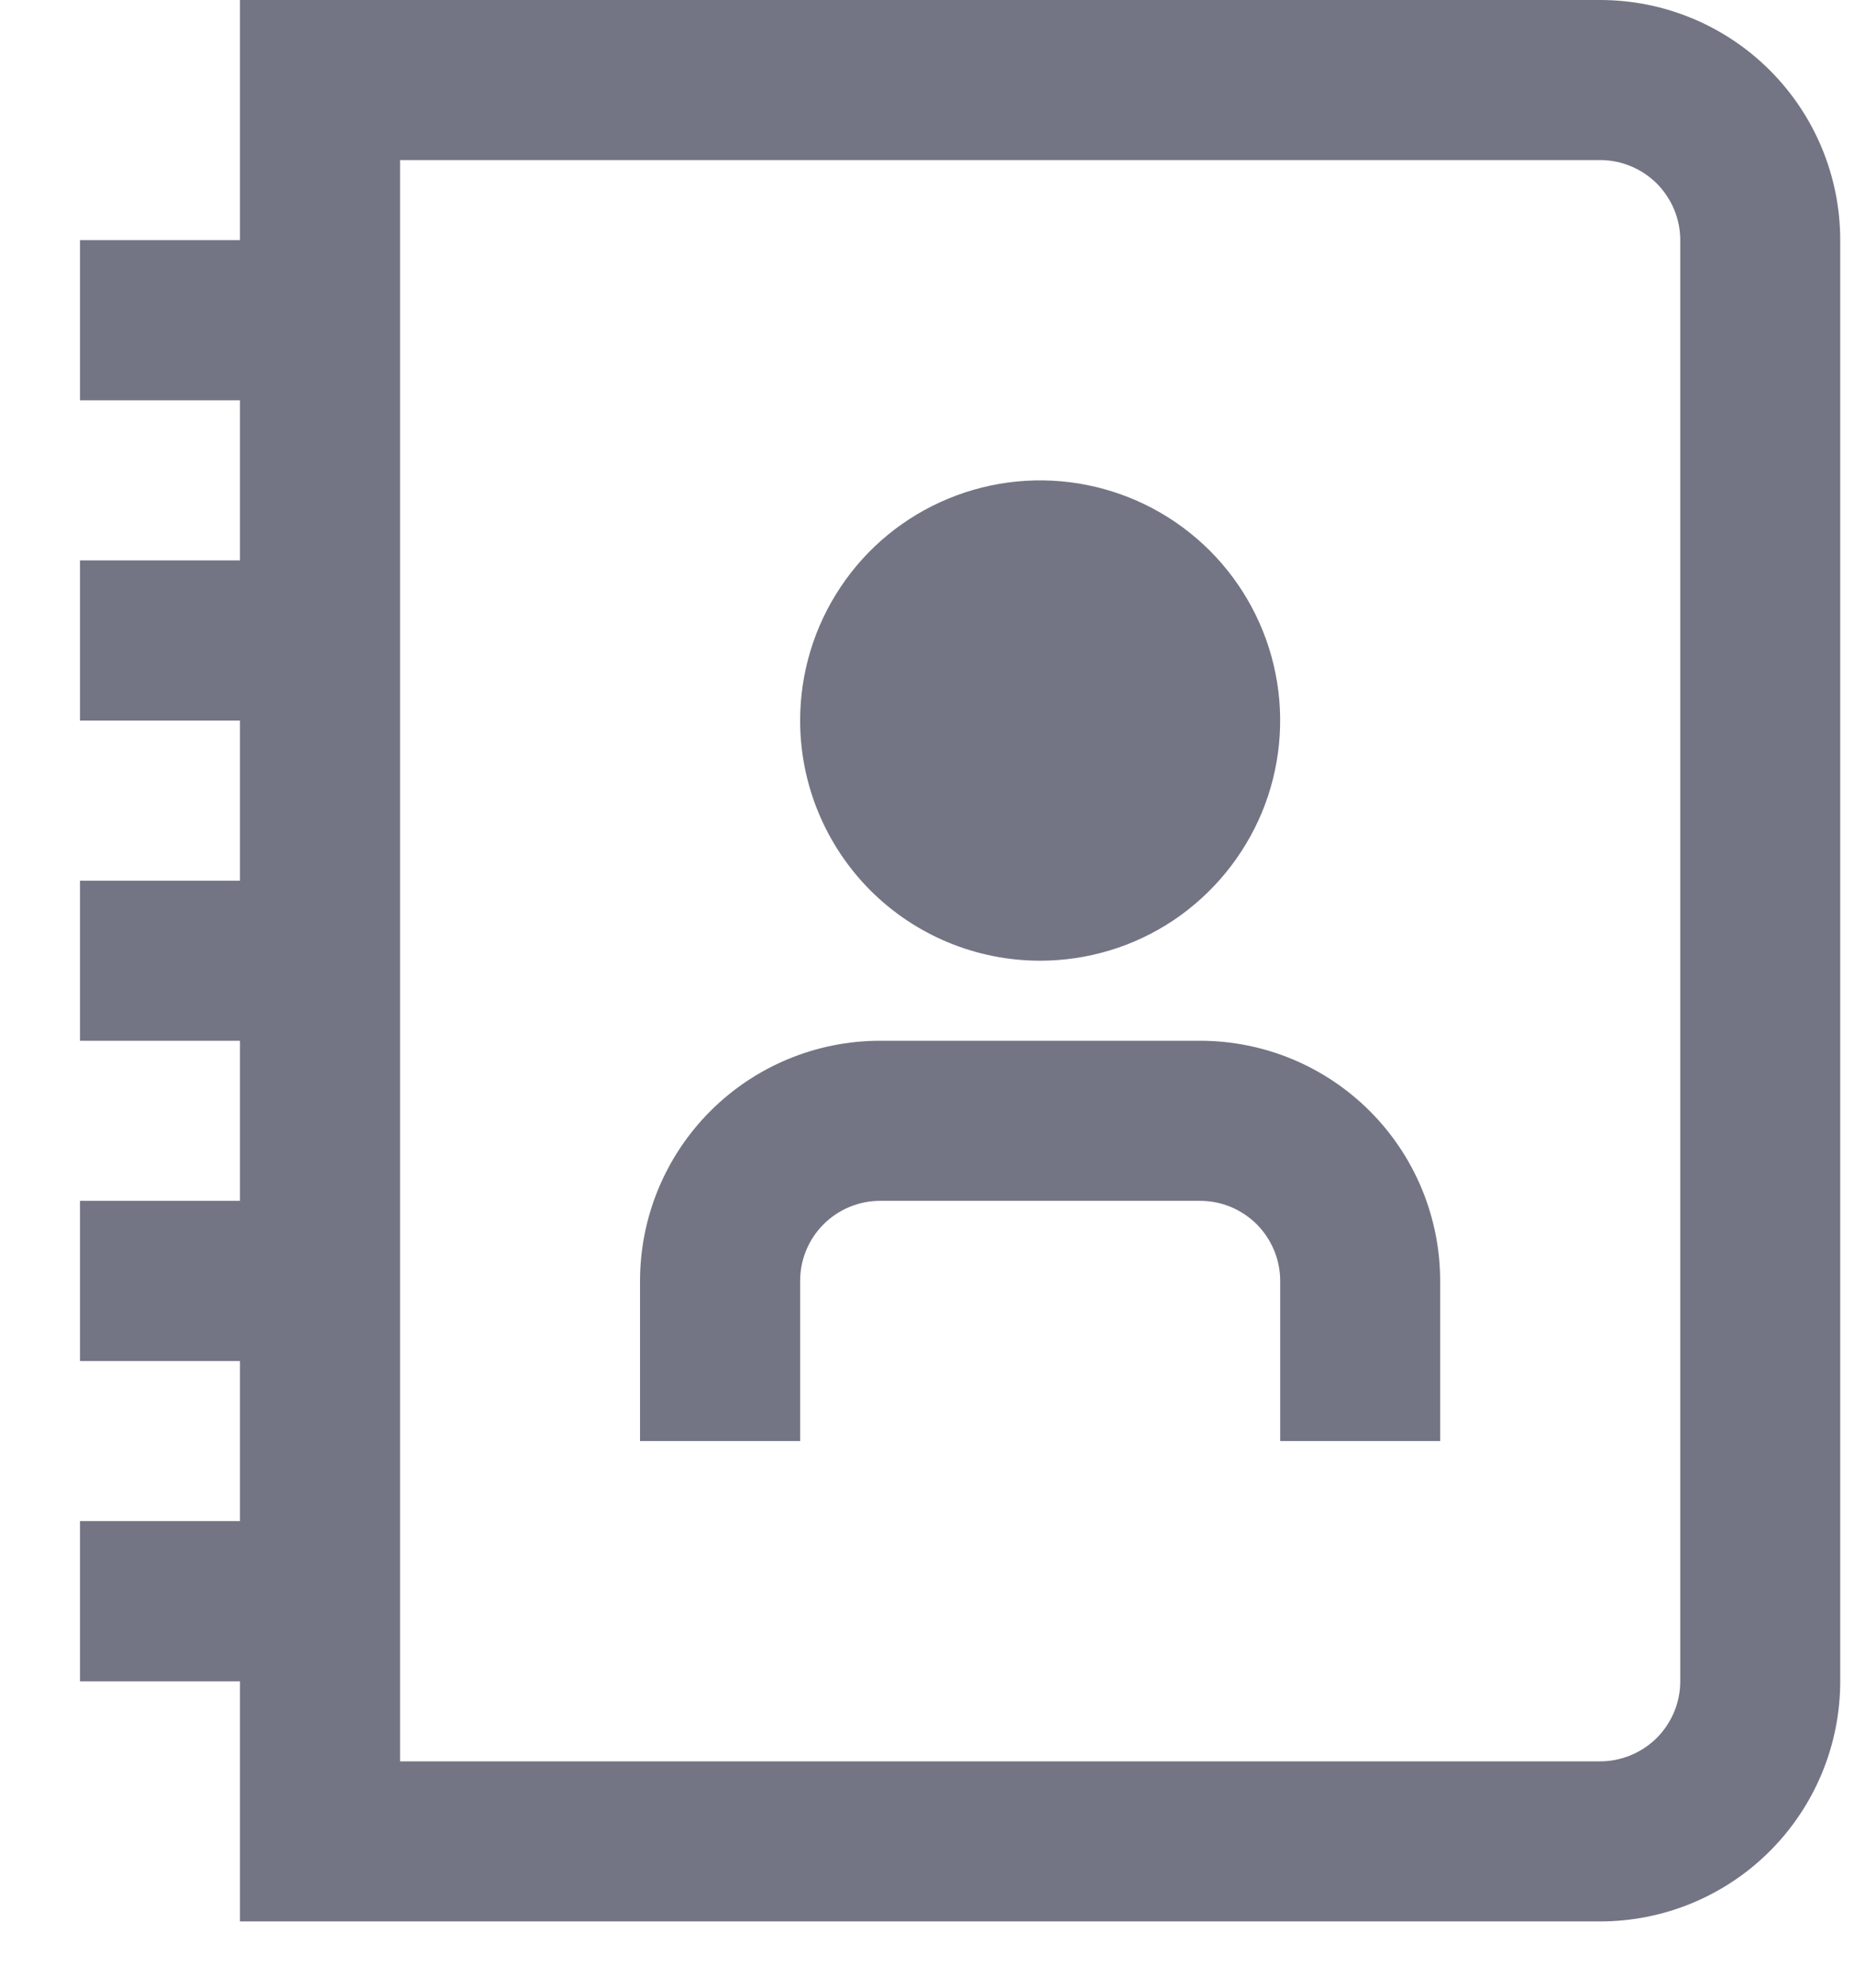<svg width="14" height="15" viewBox="0 0 14 15" fill="none" xmlns="http://www.w3.org/2000/svg">
<path d="M12.083 0H1.812V1.812H0.604V3.021H1.812V4.229H0.604V5.438H1.812V6.646H0.604V7.854H1.812V9.062H0.604V10.271H1.812V11.479H0.604V12.688H1.812V14.5H12.083C12.564 14.5 13.025 14.309 13.365 13.969C13.705 13.629 13.896 13.168 13.896 12.688V1.812C13.896 1.332 13.705 0.871 13.365 0.531C13.025 0.191 12.564 0 12.083 0V0ZM12.688 12.688C12.688 12.848 12.624 13.001 12.511 13.115C12.397 13.228 12.243 13.292 12.083 13.292H3.021V1.208H12.083C12.243 1.208 12.397 1.272 12.511 1.385C12.624 1.499 12.688 1.652 12.688 1.812V12.688ZM7.854 7.25C8.213 7.25 8.563 7.144 8.861 6.945C9.159 6.745 9.391 6.462 9.529 6.131C9.666 5.8 9.702 5.435 9.632 5.084C9.562 4.732 9.389 4.409 9.136 4.156C8.882 3.902 8.559 3.73 8.208 3.66C7.856 3.59 7.492 3.626 7.161 3.763C6.829 3.9 6.546 4.132 6.347 4.431C6.148 4.729 6.042 5.079 6.042 5.438C6.042 5.918 6.233 6.379 6.572 6.719C6.912 7.059 7.373 7.25 7.854 7.25ZM10.875 9.667V10.875H9.667V9.667C9.667 9.506 9.603 9.353 9.49 9.239C9.376 9.126 9.223 9.062 9.062 9.062H6.646C6.486 9.062 6.332 9.126 6.219 9.239C6.105 9.353 6.042 9.506 6.042 9.667V10.875H4.833V9.667C4.833 9.186 5.024 8.725 5.364 8.385C5.704 8.045 6.165 7.854 6.646 7.854H9.062C9.543 7.854 10.004 8.045 10.344 8.385C10.684 8.725 10.875 9.186 10.875 9.667Z" fill="#737584"/>
</svg>
